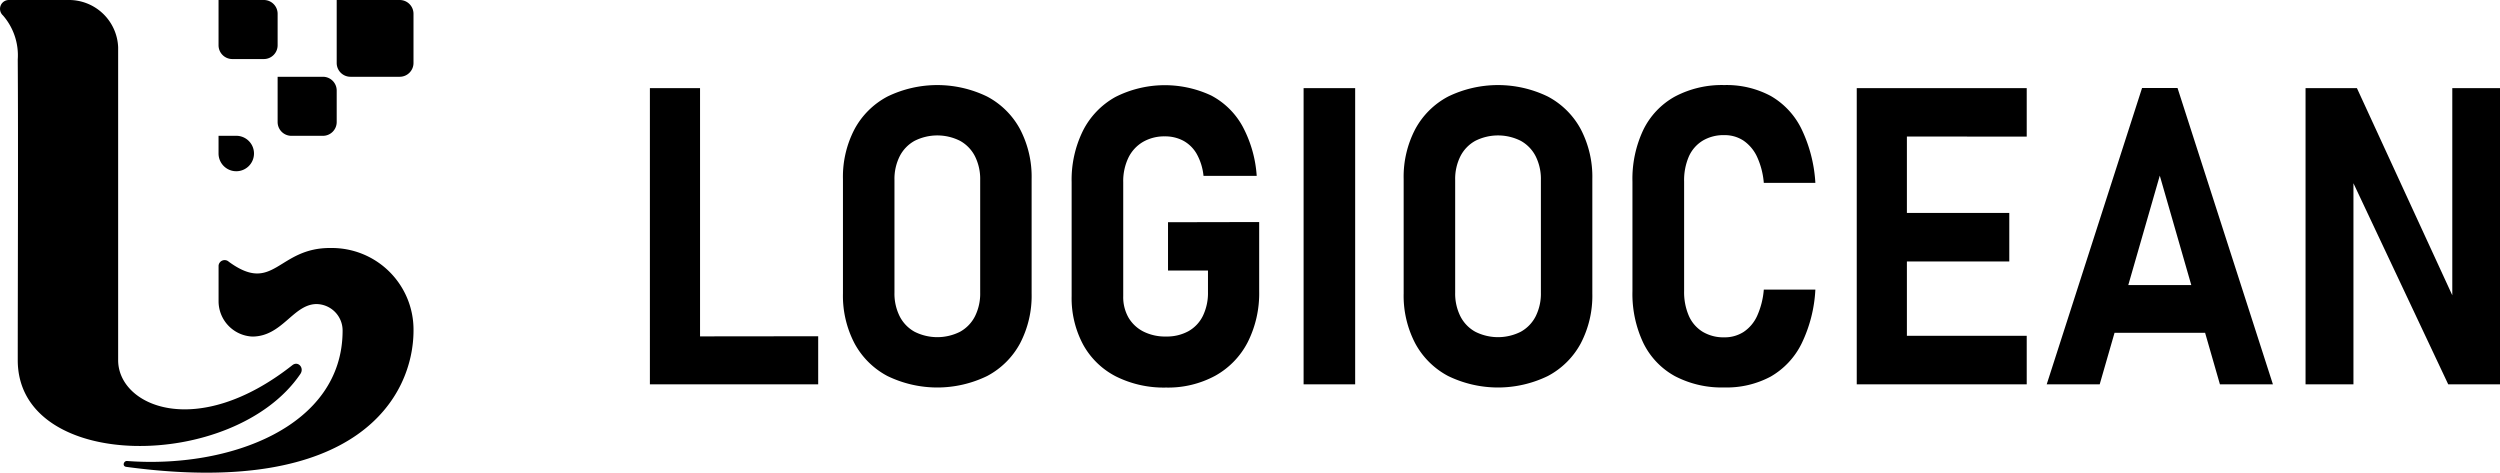 <svg xmlns="http://www.w3.org/2000/svg" width="95.219" height="18" viewBox="0 0 95.219 18">
  <g id="logo" transform="translate(-428.757 -415)">
    <g id="组_2" data-name="组 2" transform="translate(428.757 415)">
      <g id="组_1" data-name="组 1" transform="translate(0 0)">
        <path id="路径_1" data-name="路径 1" d="M433.256,428.719V416.8a1.875,1.875,0,0,0-1.912-1.8h-2.25a.337.337,0,0,0-.225.588,2.313,2.313,0,0,1,.563,1.678c.021,3.075,0,8.788,0,11.453,0,4.281,8.234,4.25,10.765.523.157-.231-.087-.506-.306-.333C436.238,431.788,433.256,430.46,433.256,428.719Z" transform="translate(-428.756 -415)"/>
        <path id="路径_2" data-name="路径 2" d="M502.089,546.188a3.11,3.11,0,0,1,3.137,3.136c0,2.483-2.093,6.394-10.94,5.2-.166-.022-.1-.233.029-.224,3.891.293,8.21-1.3,8.21-4.965a1.007,1.007,0,0,0-1.012-1.012c-.876.025-1.29,1.228-2.418,1.238a1.348,1.348,0,0,1-1.294-1.344c0-.3,0-.981,0-1.36a.232.232,0,0,1,.389-.146C499.919,547.973,500.05,546.159,502.089,546.188Z" transform="translate(-489.476 -536.742)"/>
      </g>
      <path id="路径_3" data-name="路径 3" d="M546.093,417.249h-1.2a.525.525,0,0,1-.525-.525V415h1.725a.525.525,0,0,1,.525.525v1.2A.525.525,0,0,1,546.093,417.249Z" transform="translate(-536.044 -415)"/>
      <path id="路径_4" data-name="路径 4" d="M609.263,417.924h-1.875a.525.525,0,0,1-.525-.525V415h2.4a.525.525,0,0,1,.525.525V417.4A.525.525,0,0,1,609.263,417.924Z" transform="translate(-594.039 -415)"/>
      <path id="路径_5" data-name="路径 5" d="M577.34,457.856h-1.2a.525.525,0,0,1-.525-.525v-1.724h1.725a.525.525,0,0,1,.525.525v1.2A.525.525,0,0,1,577.34,457.856Z" transform="translate(-565.041 -452.683)"/>
      <path id="路径_6" data-name="路径 6" d="M545.043,488.192h0a.675.675,0,0,1-.675-.675v-.675h.675a.675.675,0,0,1,.675.675h0A.675.675,0,0,1,545.043,488.192Z" transform="translate(-536.044 -481.67)"/>
    </g>
    <g id="组_3" data-name="组 3" transform="translate(453.505 418.24)">
      <path id="路径_7" data-name="路径 7" d="M774.4,471.073v-9.455h-1.91V472.9H778.9v-1.832Z" transform="translate(-772.485 -461.501)"/>
      <path id="路径_8" data-name="路径 8" d="M876.387,471.081a3.029,3.029,0,0,1-1.254-1.246,3.907,3.907,0,0,1-.439-1.894v-4.363a3.908,3.908,0,0,1,.439-1.894,3.03,3.03,0,0,1,1.254-1.246,4.343,4.343,0,0,1,3.8,0,3.031,3.031,0,0,1,1.254,1.246,3.91,3.91,0,0,1,.439,1.894v4.363a3.91,3.91,0,0,1-.439,1.894,3.03,3.03,0,0,1-1.254,1.246,4.343,4.343,0,0,1-3.8,0Zm2.767-1.685a1.392,1.392,0,0,0,.567-.586,1.927,1.927,0,0,0,.2-.9v-4.3a1.928,1.928,0,0,0-.2-.9,1.392,1.392,0,0,0-.567-.586,1.924,1.924,0,0,0-1.731,0,1.391,1.391,0,0,0-.567.586,1.926,1.926,0,0,0-.2.9v4.3a1.925,1.925,0,0,0,.2.9,1.391,1.391,0,0,0,.567.586,1.924,1.924,0,0,0,1.731,0Z" transform="translate(-867.336 -460)"/>
      <path id="路径_9" data-name="路径 9" d="M1002.808,465.217v2.632a4.128,4.128,0,0,1-.435,1.941,3.063,3.063,0,0,1-1.238,1.281,3.771,3.771,0,0,1-1.875.45,4.066,4.066,0,0,1-1.906-.423,2.969,2.969,0,0,1-1.25-1.211,3.745,3.745,0,0,1-.439-1.851V463.7a4.218,4.218,0,0,1,.431-1.96,3.035,3.035,0,0,1,1.234-1.285,4.167,4.167,0,0,1,3.649-.058,2.908,2.908,0,0,1,1.192,1.168,4.633,4.633,0,0,1,.543,1.894h-2.026a2.151,2.151,0,0,0-.26-.838,1.313,1.313,0,0,0-.508-.5,1.468,1.468,0,0,0-.706-.167,1.609,1.609,0,0,0-.835.213,1.414,1.414,0,0,0-.555.606,2.067,2.067,0,0,0-.194.928v4.339a1.573,1.573,0,0,0,.2.815,1.386,1.386,0,0,0,.567.532,1.839,1.839,0,0,0,.862.19,1.713,1.713,0,0,0,.85-.2,1.352,1.352,0,0,0,.555-.586,2,2,0,0,0,.194-.912v-.815h-1.522v-1.84Z" transform="translate(-979.597 -460)"/>
      <path id="路径_10" data-name="路径 10" d="M1120.325,472.9h-1.964V461.617h1.964Z" transform="translate(-1093.458 -461.501)"/>
      <path id="路径_11" data-name="路径 11" d="M1172.99,471.081a3.028,3.028,0,0,1-1.254-1.246,3.907,3.907,0,0,1-.439-1.894v-4.363a3.908,3.908,0,0,1,.439-1.894,3.029,3.029,0,0,1,1.254-1.246,4.343,4.343,0,0,1,3.8,0,3.031,3.031,0,0,1,1.254,1.246,3.911,3.911,0,0,1,.439,1.894v4.363a3.91,3.91,0,0,1-.439,1.894,3.03,3.03,0,0,1-1.254,1.246,4.343,4.343,0,0,1-3.8,0Zm2.767-1.685a1.392,1.392,0,0,0,.567-.586,1.926,1.926,0,0,0,.2-.9v-4.3a1.927,1.927,0,0,0-.2-.9,1.392,1.392,0,0,0-.567-.586,1.924,1.924,0,0,0-1.731,0,1.391,1.391,0,0,0-.567.586,1.928,1.928,0,0,0-.2.9v4.3a1.928,1.928,0,0,0,.2.9,1.39,1.39,0,0,0,.567.586,1.924,1.924,0,0,0,1.731,0Z" transform="translate(-1142.583 -460)"/>
      <path id="路径_12" data-name="路径 12" d="M1293.888,471.085a2.88,2.88,0,0,1-1.2-1.261,4.357,4.357,0,0,1-.415-1.976V463.68a4.357,4.357,0,0,1,.415-1.976,2.9,2.9,0,0,1,1.2-1.265,3.814,3.814,0,0,1,1.882-.439,3.554,3.554,0,0,1,1.77.415,2.93,2.93,0,0,1,1.168,1.25,5.453,5.453,0,0,1,.532,2.061h-1.964a2.938,2.938,0,0,0-.26-1,1.522,1.522,0,0,0-.512-.609,1.291,1.291,0,0,0-.734-.21,1.542,1.542,0,0,0-.827.214,1.35,1.35,0,0,0-.524.605,2.285,2.285,0,0,0-.178.951v4.169a2.27,2.27,0,0,0,.178.939,1.346,1.346,0,0,0,.524.609,1.54,1.54,0,0,0,.827.214,1.328,1.328,0,0,0,.738-.206,1.453,1.453,0,0,0,.512-.606,3.02,3.02,0,0,0,.256-1.005h1.964a5.314,5.314,0,0,1-.528,2.061,2.954,2.954,0,0,1-1.172,1.25,3.552,3.552,0,0,1-1.77.415A3.839,3.839,0,0,1,1293.888,471.085Z" transform="translate(-1254.845 -460)"/>
      <path id="路径_13" data-name="路径 13" d="M1417.449,463.465v-1.848h-6.474V472.9h6.474v-1.848h-4.564v-2.833h3.9v-1.848h-3.9v-2.911Z" transform="translate(-1365.004 -461.501)"/>
      <path id="路径_14" data-name="路径 14" d="M1518.058,472.9h2.018l-3.633-11.287h-1.351L1511.46,472.9h2.018l.566-1.964h3.449Zm-3.491-3.781,1.2-4.169,1.2,4.169Z" transform="translate(-1458.254 -461.501)"/>
      <path id="路径_15" data-name="路径 15" d="M1653.976,461.617v7.891l-3.633-7.891h-1.956V472.9h1.824v-7.66l3.61,7.66h1.972V461.617Z" transform="translate(-1585.322 -461.501)"/>
    </g>
  </g>
</svg>
